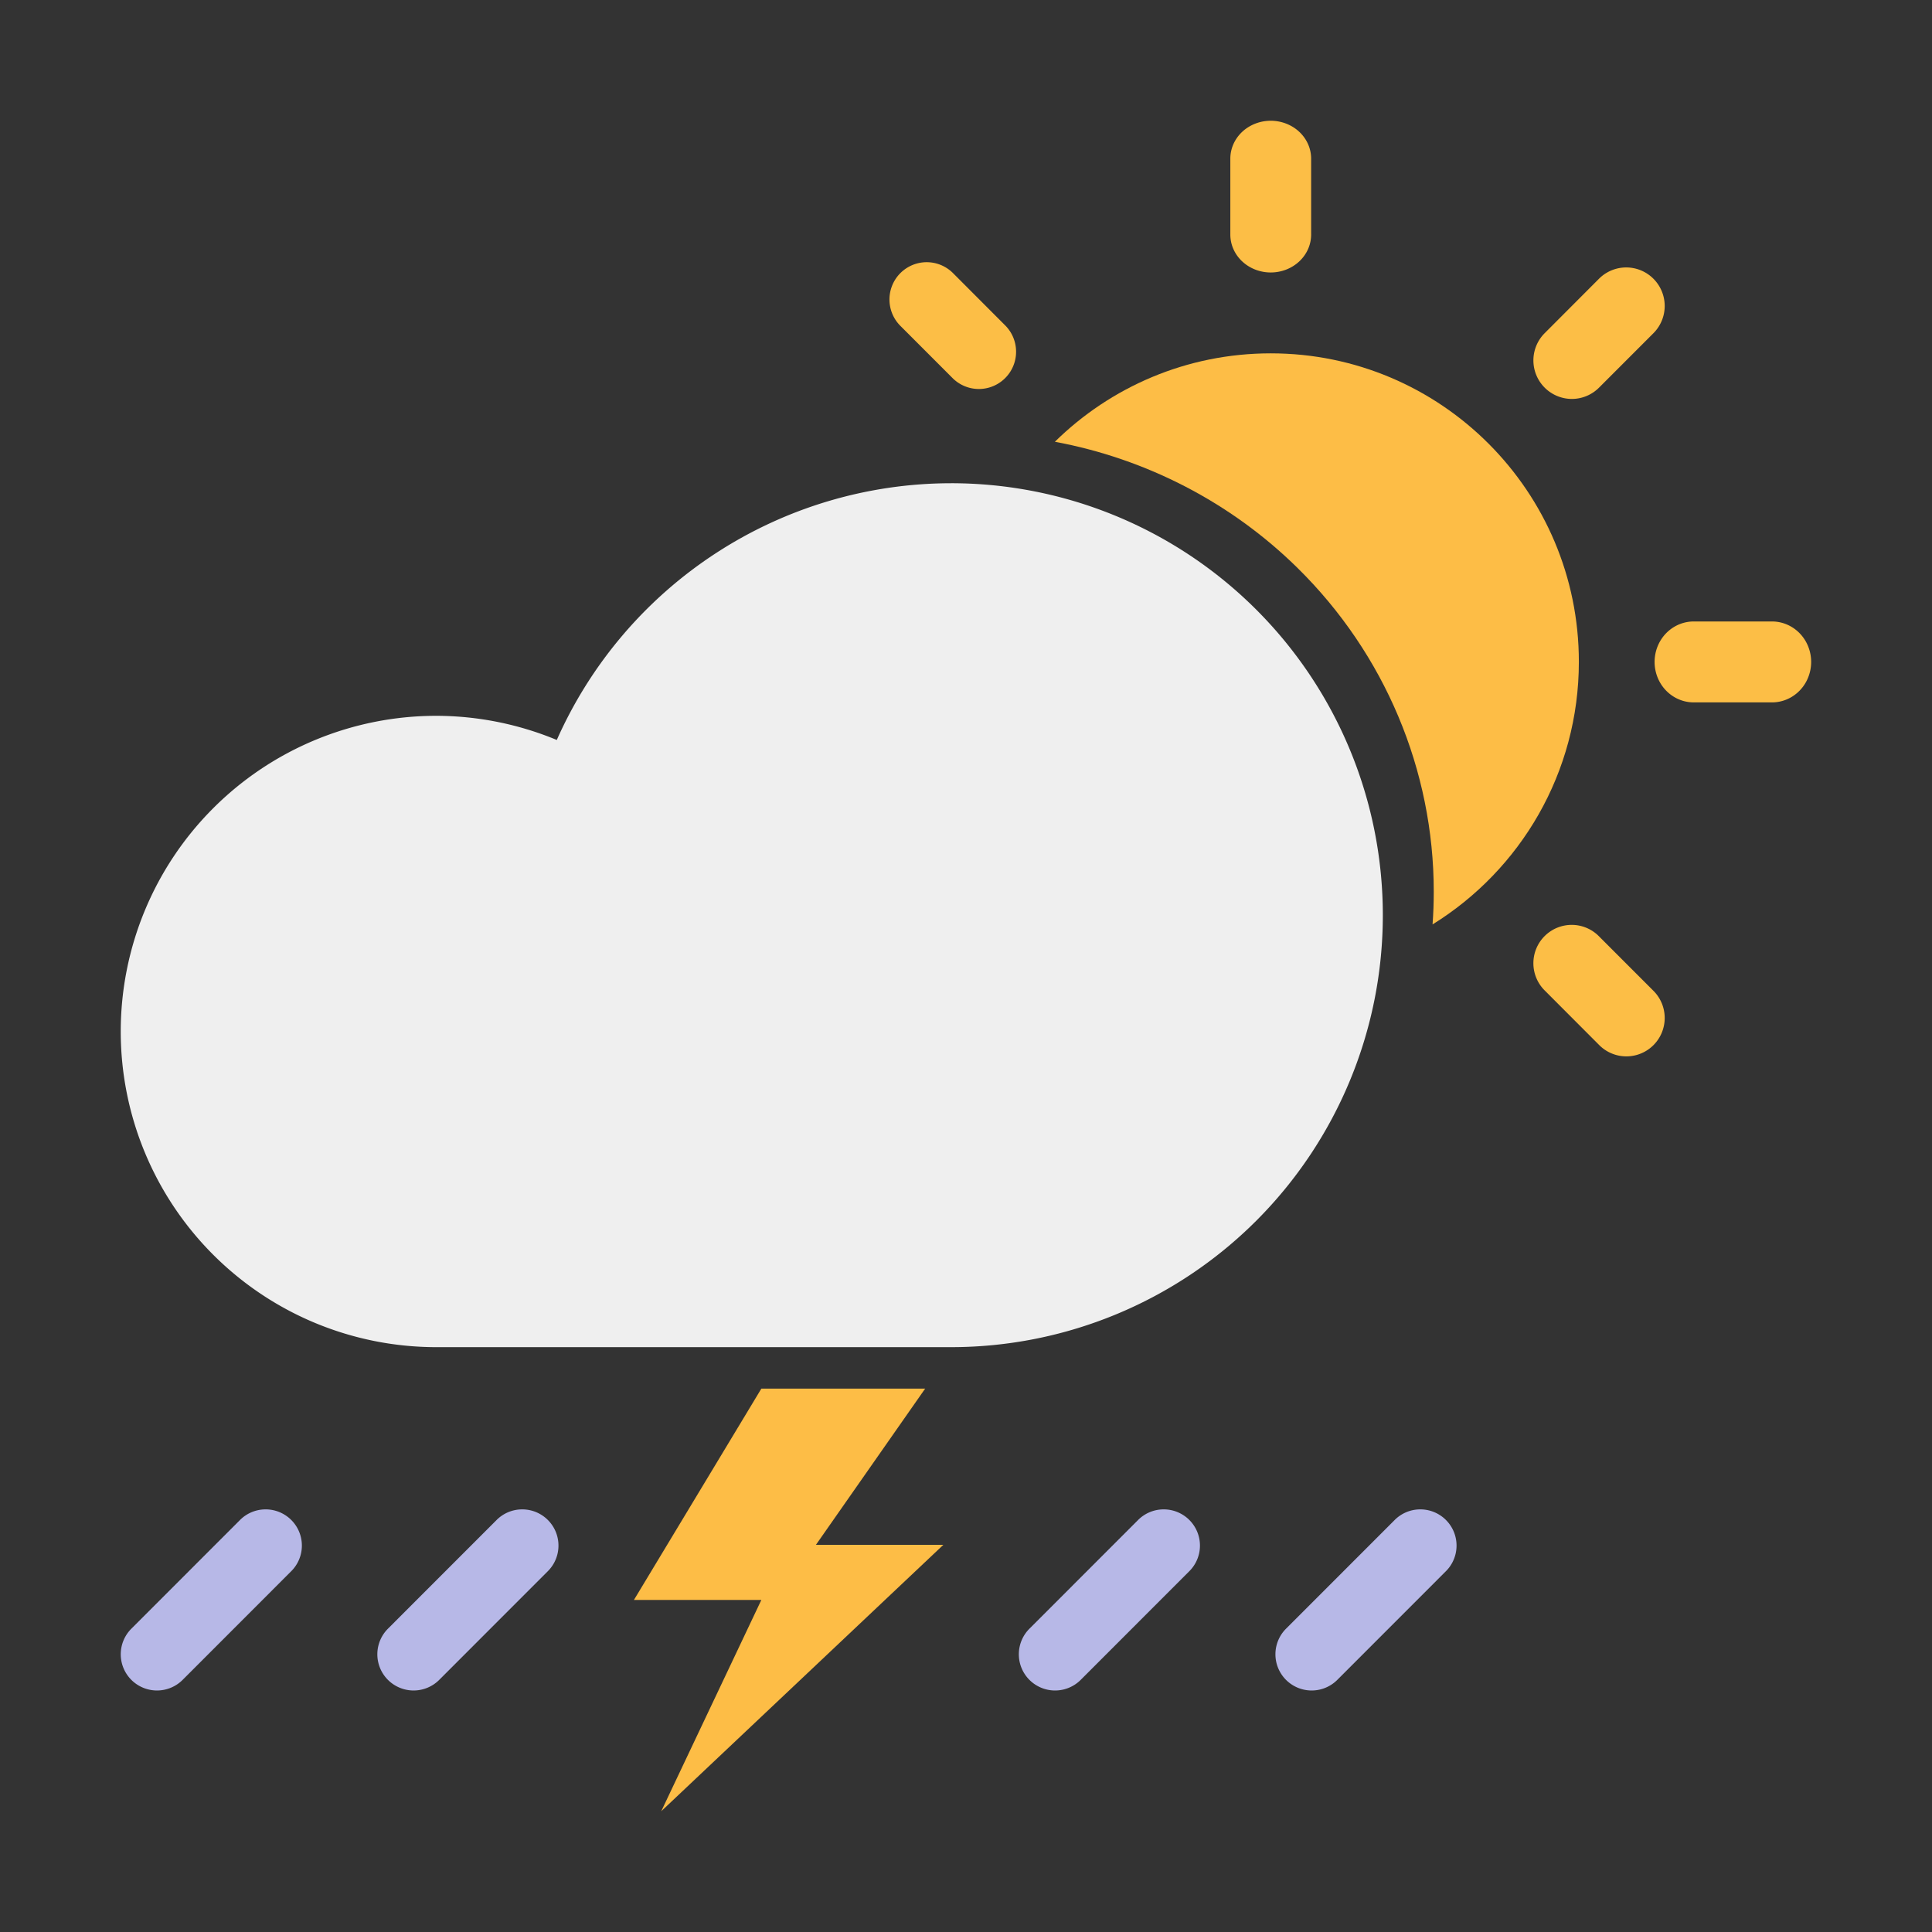 <svg width="256" height="256" fill="none" xmlns="http://www.w3.org/2000/svg"><rect width="100%" height="100%" fill="#333333" stroke="none"/><path fill-rule="evenodd" clip-rule="evenodd" d="M168.378 36.104c1.421 0 2.783-.53 3.787-1.472s1.568-2.221 1.568-3.554V21.026c0-1.796-1.02-3.454-2.676-4.352a5.658 5.658 0 00-5.355 0c-1.657.898-2.677 2.556-2.677 4.352v10.052c0 1.333.564 2.612 1.567 3.554 1.005.943 2.368 1.472 3.786 1.472zm39.897 16.757a5.093 5.093 0 003.603-1.495l7.21-7.214a5.107 5.107 0 00-2.285-8.54 5.093 5.093 0 00-4.925 1.32l-7.205 7.22a5.105 5.105 0 003.602 8.709zm16.153 29.487h10.374c1.852 0 3.565 1.021 4.492 2.68a5.522 5.522 0 010 5.362c-.927 1.658-2.64 2.68-4.492 2.68h-10.374c-1.853 0-3.565-1.022-4.492-2.68a5.527 5.527 0 010-5.362c.927-1.659 2.639-2.68 4.492-2.68zm-12.518 41.755a5.078 5.078 0 00-3.607-1.552 5.08 5.08 0 00-5.121 5.128 5.085 5.085 0 001.55 3.612l7.178 7.193a5.072 5.072 0 004.907 1.317 5.08 5.08 0 003.591-3.596 5.087 5.087 0 00-1.314-4.914l-7.184-7.188zm-80.902-72.735c-1.678.46-3.476 0-4.728-1.21l-6.977-6.982a4.943 4.943 0 012.211-8.265 4.928 4.928 0 014.766 1.279l6.972 6.986a4.943 4.943 0 011.209 4.735 4.933 4.933 0 01-3.453 3.457z" fill="#FCBE46"/><path fill-rule="evenodd" clip-rule="evenodd" d="M189.822 122.491c11.634-7.203 19.385-20.092 19.385-34.795 0-22.574-18.277-40.876-40.825-40.876-11.141 0-21.24 4.47-28.606 11.715 12.094 2.25 23.32 8.03 32.147 16.715 11.561 11.377 18.057 26.807 18.057 42.896 0 1.455-.053 2.904-.158 4.345z" fill="#FDBD46"/><path d="M126.018 64.031a57.183 57.183 0 00-31.158 9.267A57.234 57.234 0 0073.778 98.05a41.808 41.808 0 00-15.971-3.2 41.795 41.795 0 00-29.562 12.25 41.839 41.839 0 000 59.153 41.792 41.792 0 0029.562 12.251h68.214a57.2 57.2 0 0040.454-16.764 57.254 57.254 0 000-80.945 57.201 57.201 0 00-40.454-16.765h-.003z" fill="#EFEFEF"/><path fill-rule="evenodd" clip-rule="evenodd" d="M154.067 200.002a4.783 4.783 0 00-3.3 1.441l-14.289 14.297-.003.003a4.795 4.795 0 00-.068 6.851 4.806 4.806 0 006.858-.068l14.29-14.298a4.794 4.794 0 001.064-5.303 4.8 4.8 0 00-4.552-2.923zM35.067 200.002a4.782 4.782 0 00-3.3 1.441l-14.29 14.297-.002.003a4.793 4.793 0 00-.068 6.851 4.807 4.807 0 006.858-.068l14.29-14.298a4.794 4.794 0 001.064-5.303 4.8 4.8 0 00-4.552-2.923zM188.067 200.002a4.783 4.783 0 00-3.3 1.441l-14.289 14.297-.003.003a4.795 4.795 0 00-.068 6.851 4.806 4.806 0 006.858-.068l14.29-14.298a4.794 4.794 0 001.064-5.303 4.8 4.8 0 00-4.552-2.923zM69.067 200.002a4.782 4.782 0 00-3.3 1.441l-14.29 14.297-.002.003a4.793 4.793 0 00-.068 6.851 4.807 4.807 0 006.858-.068l14.29-14.298a4.794 4.794 0 001.064-5.303 4.8 4.8 0 00-4.552-2.923z" fill="#B7B8E7"/><path fill-rule="evenodd" clip-rule="evenodd" d="M122.587 184.001l-14.47 20.695H125L87.617 240l13.266-28H84l16.883-28 21.704.001z" fill="#FDBD46"/></svg>